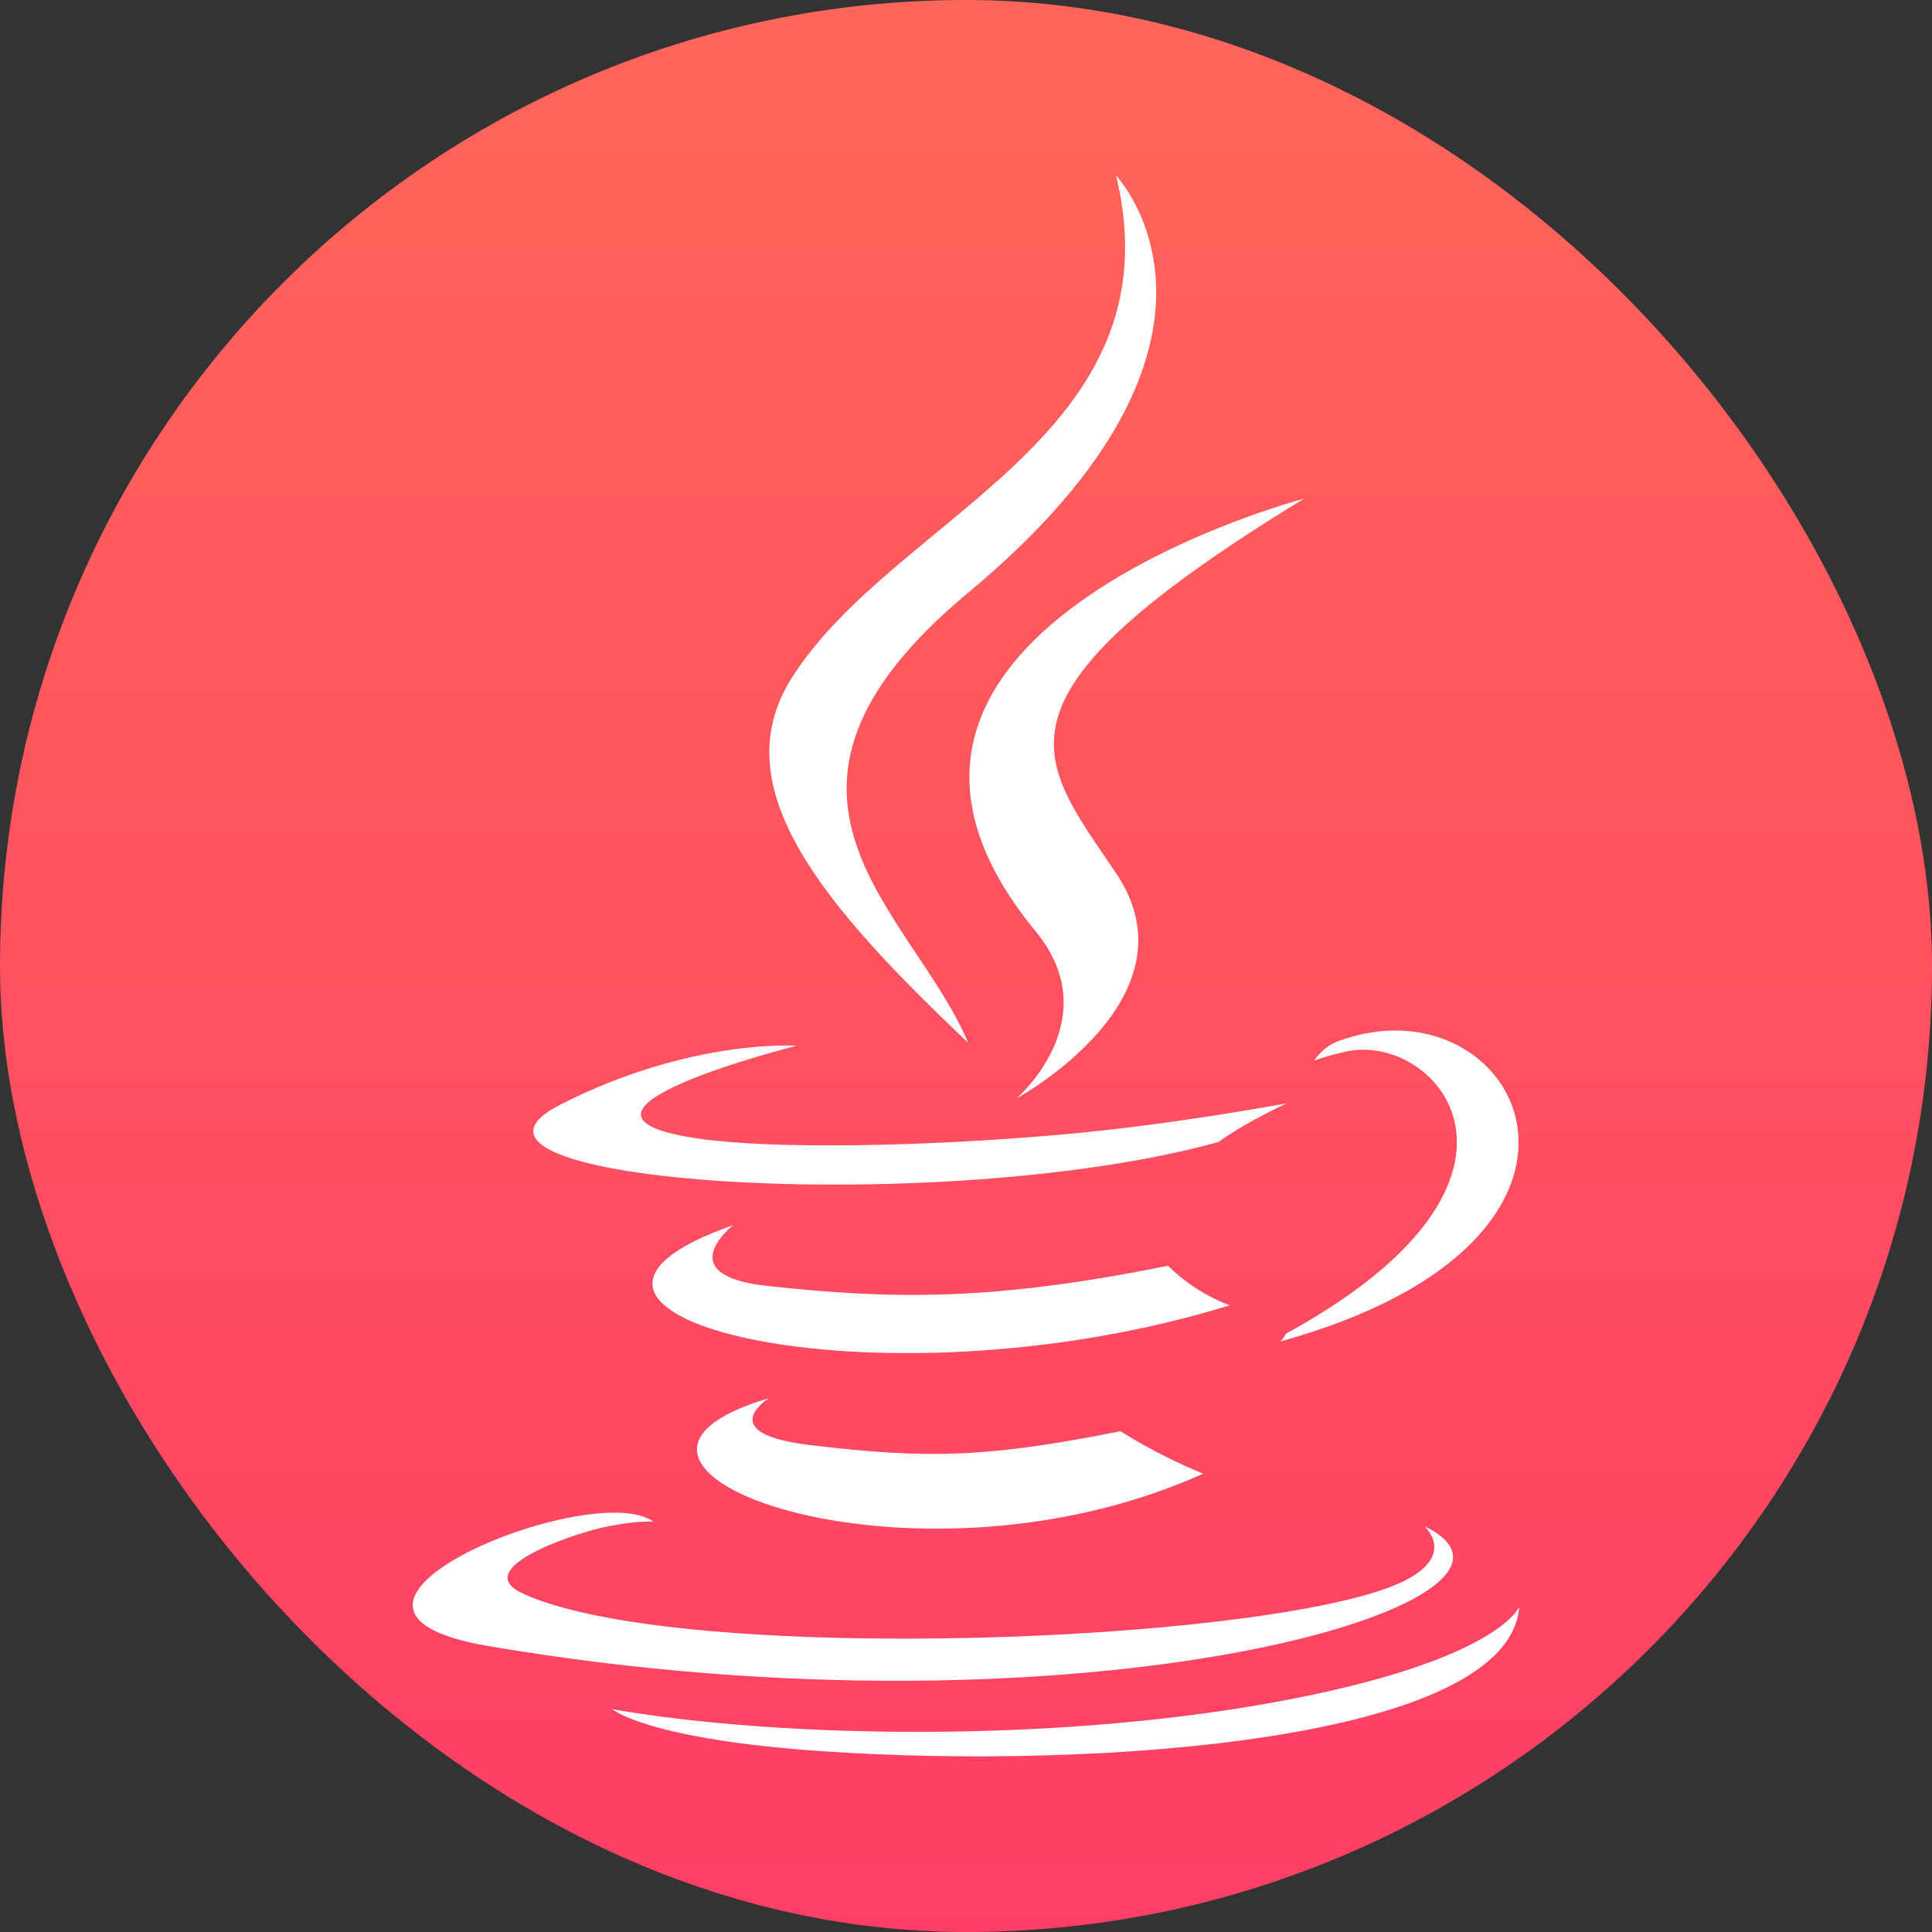 <svg xmlns="http://www.w3.org/2000/svg" width="22" height="22"><rect width="100%" height="100%" fill="#333333" stroke="none"/><defs><linearGradient id="a" x1="16" x2="16" y1="30" y2="-10.919" gradientUnits="userSpaceOnUse"><stop offset="0" stop-color="#ff3069"/><stop offset="1" stop-color="#ff7954"/></linearGradient></defs><rect width="22" height="22" fill="url(#a)" rx="11" ry="11"/><g fill="#fff"><path d="M8.758 15.92s-.653.401.465.535c1.354.164 2.045.14 3.537-.158 0 0 .393.26.94.484-3.344 1.51-7.569-.088-4.942-.86m-.409-1.97s-.732.57.386.692c1.447.158 2.588.17 4.566-.23 0 0 .272.292.702.451-4.044 1.246-8.547.098-5.654-.913m3.446-3.343c.823 1-.217 1.898-.217 1.898s2.093-1.137 1.131-2.563c-.897-1.329-1.585-1.988 2.14-4.265 0 0-5.848 1.538-3.054 4.93"/><path d="M16.218 17.378s.482.42-.532.744c-1.931.616-8.035.802-9.73.025-.61-.28.534-.667.893-.75.374-.085.589-.07.589-.07-.678-.502-4.382.989-1.882 1.416 6.82 1.164 12.43-.524 10.66-1.365zm-7.146-5.47s-3.104.777-1.1 1.06c.848.119 2.535.091 4.108-.048 1.285-.113 2.575-.357 2.575-.357s-.453.205-.78.441c-3.155.874-9.245.467-7.491-.427 1.482-.755 2.688-.669 2.688-.669zm5.57 3.28c3.205-1.755 1.723-3.441.689-3.214-.254.056-.367.104-.367.104s.094-.155.274-.222c2.046-.758 3.62 2.235-.66 3.42 0 0 .049-.046.064-.089M12.71 2s1.775 1.871-1.684 4.748c-2.773 2.307-.632 3.624-.001 5.127-1.62-1.539-2.807-2.894-2.01-4.154 1.17-1.851 4.41-2.75 3.695-5.72"/><path d="M9.387 19.943c3.077.208 7.8-.114 7.913-1.648 0 0-.215.58-2.542 1.042-2.626.521-5.866.46-7.786.126 0 0 .393.344 2.415.48"/></g></svg>